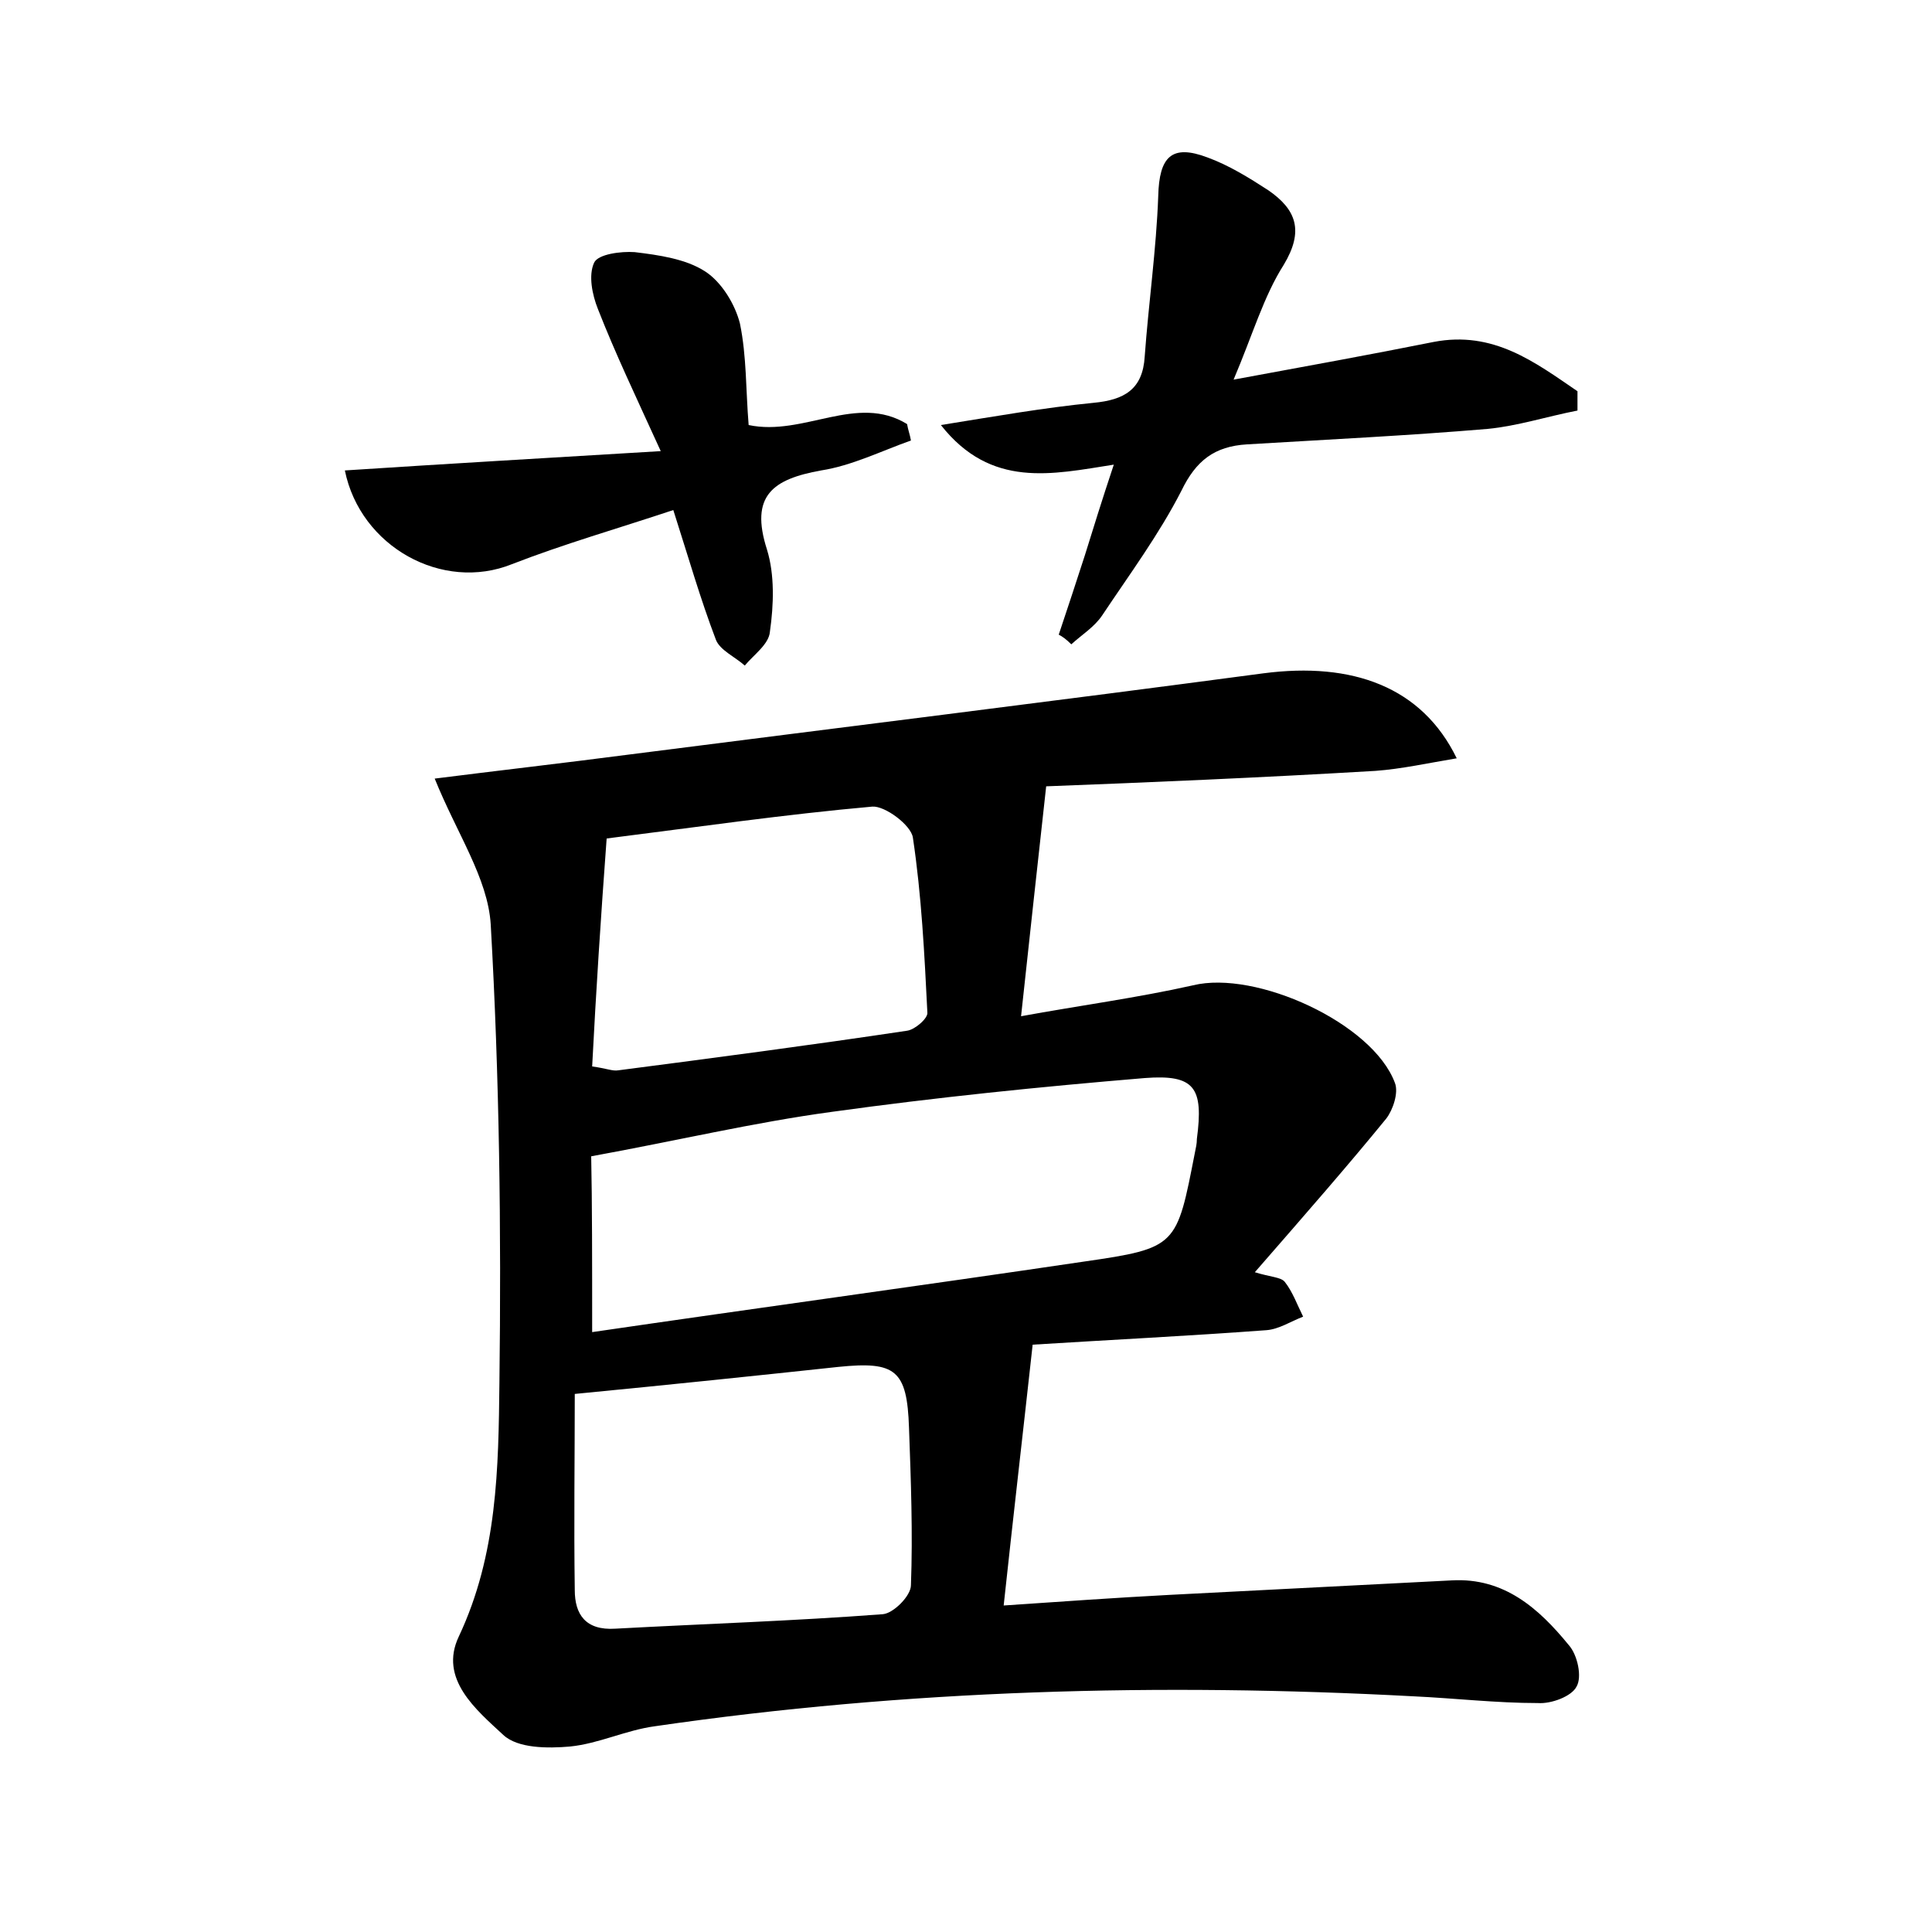 <?xml version="1.0" encoding="utf-8"?>
<!-- Generator: Adobe Illustrator 22.0.0, SVG Export Plug-In . SVG Version: 6.00 Build 0)  -->
<svg version="1.1" id="图层_1" xmlns="http://www.w3.org/2000/svg" xmlns:xlink="http://www.w3.org/1999/xlink" x="0px" y="0px"
	 viewBox="0 0 200 200" style="enable-background:new 0 0 200 200;" xml:space="preserve">
<style type="text/css">
	.st0{fill:#FFFFFF;}
</style>
<g>
	
	<path d="M45,80.6c6.3-0.8,13.3-1.6,20.2-2.5c21.9-2.8,43.8-5.5,65.6-8.4c9.2-1.2,16.4,1.4,20,8.8c-3,0.5-5.7,1.1-8.4,1.3
		c-11.8,0.7-23.6,1.2-34.1,1.6c-0.9,8.1-1.7,15.5-2.6,23.8c6-1.1,12-1.9,17.8-3.2c6.5-1.6,18.6,3.9,20.9,10.1c0.4,1-0.2,2.8-0.9,3.7
		c-4,4.9-8.2,9.7-13.6,15.9c1.6,0.5,2.7,0.5,3.1,1c0.8,1,1.3,2.4,1.9,3.6c-1.3,0.5-2.5,1.3-3.8,1.4c-8.1,0.6-16.2,1-24.2,1.5
		c-1,9.1-2,17.7-3,27c5.9-0.4,11.5-0.8,17.2-1.1c9.7-0.5,19.5-1,29.2-1.5c5.4-0.3,9,2.9,12.1,6.7c0.9,1,1.4,3.3,0.8,4.3
		c-0.5,1-2.6,1.8-4,1.7c-4.3,0-8.6-0.5-12.9-0.7c-26.2-1.4-52.4-0.7-78.5,3.1c-3,0.4-5.8,1.8-8.8,2.1c-2.3,0.2-5.4,0.2-6.9-1.2
		c-2.8-2.6-6.7-5.8-4.6-10.2c4-8.5,4.1-17.4,4.2-26.3c0.2-15.8,0-31.6-0.9-47.4C50.5,90.9,47.3,86.3,45,80.6z M61.3,137.9
		c17.1-2.5,34-4.8,50.9-7.3c9.7-1.4,9.6-1.6,11.5-11.3c0.1-0.5,0.2-0.9,0.2-1.4c0.7-5.3-0.2-6.7-5.4-6.3c-10.8,0.9-21.6,2-32.4,3.5
		c-8.1,1.1-16.1,3-24.9,4.6C61.3,124.5,61.3,130.5,61.3,137.9z M59.5,144.3c0,6.6-0.1,13.4,0,20.3c0,2.5,1.1,4.2,4.2,4
		c9.2-0.5,18.5-0.8,27.7-1.5c1.1-0.1,2.9-1.9,2.9-3c0.2-5.4,0-10.8-0.2-16.3c-0.2-6-1.4-6.9-7.3-6.3
		C78.4,142.4,69.8,143.3,59.5,144.3z M61.3,110.4c1.5,0.2,2.1,0.5,2.7,0.4c10-1.3,19.9-2.6,29.9-4.1c0.8-0.1,2.2-1.3,2.1-1.9
		c-0.3-6-0.6-12.1-1.5-18.1c-0.2-1.3-2.9-3.3-4.2-3.2c-9,0.8-18,2.1-27.5,3.3C62.2,94.9,61.7,102.6,61.3,110.4z"/>
	<path d="M109.6,65.7c0.9-2.7,1.8-5.4,2.7-8.2c0.9-2.9,1.8-5.8,3-9.4c-6.4,1-12.7,2.5-17.9-4.1c5.6-0.9,10.7-1.8,15.8-2.3
		c3.2-0.3,5.1-1.4,5.3-4.8c0.4-5.5,1.2-11.1,1.4-16.6c0.1-4.1,1.4-5.4,5.1-4c2.2,0.8,4.3,2.1,6.3,3.4c2.9,2,3.7,4.2,1.6,7.7
		c-2.1,3.3-3.2,7.2-5.2,11.9c7.6-1.4,14.2-2.6,20.7-3.9c6.2-1.2,10.5,2.1,14.9,5.1c0,0.7,0,1.3,0,2c-3.1,0.6-6.2,1.6-9.3,1.9
		c-8.3,0.7-16.6,1.1-24.9,1.6c-3.4,0.2-5.3,1.7-6.8,4.8c-2.3,4.5-5.4,8.7-8.2,12.9c-0.8,1.2-2.1,2-3.2,3
		C110.4,66.2,110,65.9,109.6,65.7z"/>
	<path d="M35.7,48.7c10.7-0.7,21.1-1.3,32.7-2C65.8,41,63.7,36.6,61.9,32c-0.6-1.5-1-3.5-0.4-4.8c0.4-0.9,2.8-1.2,4.2-1.1
		c2.5,0.3,5.3,0.7,7.3,2c1.7,1.1,3.1,3.4,3.6,5.4c0.7,3.4,0.6,6.9,0.9,10.5c5.7,1.2,11.2-3.3,16.4-0.1c0.1,0.6,0.3,1.1,0.4,1.7
		c-3.1,1.1-6.1,2.6-9.3,3.1c-5,0.9-7.4,2.6-5.6,8.2c0.8,2.6,0.7,5.7,0.3,8.5c-0.1,1.3-1.7,2.4-2.6,3.5c-1-0.9-2.6-1.6-3-2.7
		c-1.6-4.2-2.8-8.4-4.4-13.4c-5.7,1.9-11.3,3.5-16.7,5.6C45.8,61.3,37.3,56.6,35.7,48.7z"/>
	
	
	
</g>
</svg>
